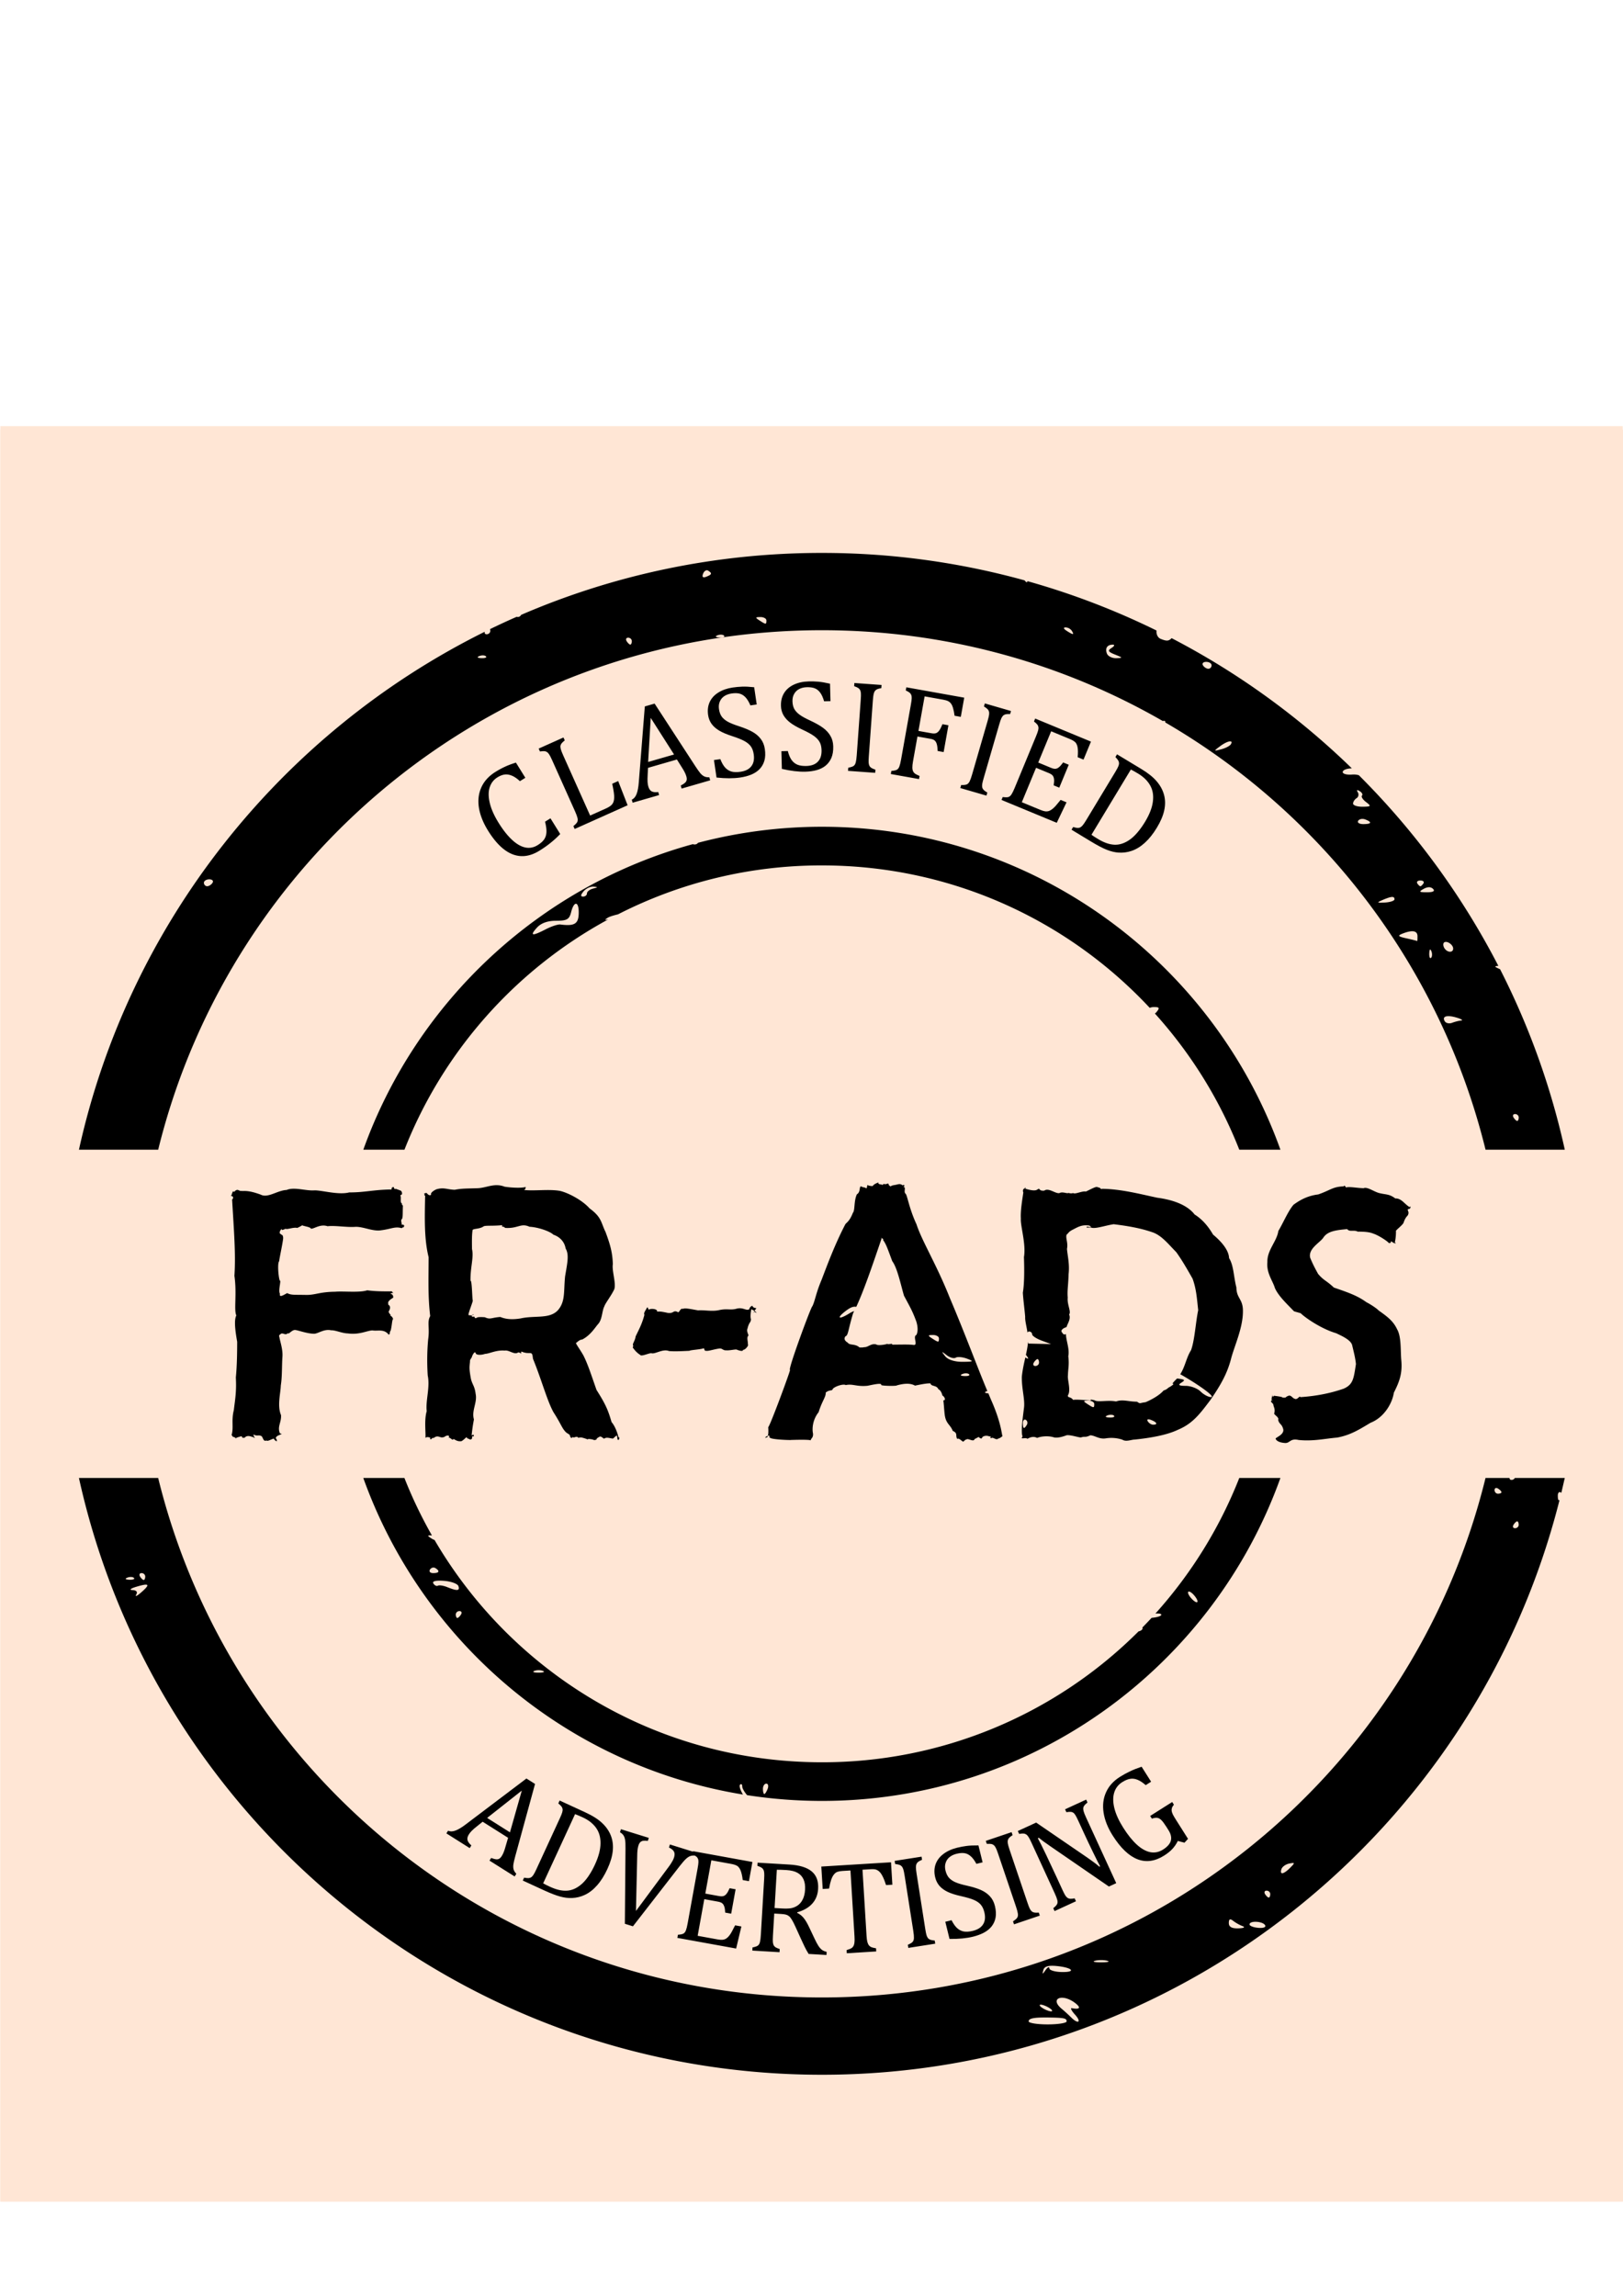 <svg xmlns="http://www.w3.org/2000/svg" width="793.701" height="1122.52" viewBox="0 0 210 297" xmlns:v="https://vecta.io/nano"><defs><filter id="A" x="0" y="0" width="1" height="1" color-interpolation-filters="sRGB"><feTurbulence baseFrequency="0.09" numOctaves="5" type="fractalNoise"/><feColorMatrix values="1 0 0 0 0 0 1 0 0 0 0 0 1 0 0 0 0 0 4.9 -2.9 "/><feComposite operator="in" in="SourceGraphic"/><feMorphology result="C" radius="6" operator="dilate"/><feTurbulence baseFrequency="0.2" type="fractalNoise"/><feDisplacementMap scale="15" yChannelSelector="G" xChannelSelector="R" in="C"/><feComposite operator="arithmetic" k1="0.5" k3="1" k2="0" k4="0"/><feConvolveMatrix order="3 3" kernelMatrix="1 0 0 0 2 0 0 0 -1 " targetX="0" targetY="0" divisor="1.5"/></filter></defs><g fill="#ffe6d5"><path d="M.048 55.13h209.914v229.672H.048z"/><path d="M.048 55.575h210.359v229.227H.048z" filter="url(#A)"/></g><path d="M106.34 71.529c-13.818 0-26.976 2.86-38.916 8.016-.072.161-.24.274-.435.274a.34.34 0 0 1-.132-.028 97.99 97.99 0 0 0-3.454 1.597c.018.068.04.133.04.218 0 .246-.213.446-.473.446-.215 0-.304-.14-.245-.327-26.338 13.065-46.021 37.576-52.51 67.004h10.254c9.494-38.617 44.294-67.2 85.872-67.2 16.076 0 31.137 4.276 44.116 11.75.124-.038.233-.039.294.022.042.042.037.095.013.152 20.434 11.877 35.656 31.706 41.45 55.275h10.254c-1.811-8.212-4.65-16.041-8.374-23.346l-.042-.018c-.706-.303-.739-.383-.179-.411a98.9 98.9 0 0 0-18.05-24.664 2.41 2.41 0 0 0-.86-.088c-.675.058-1.228-.084-1.228-.315 0-.287.555-.473 1.181-.487-6.879-6.688-14.73-12.38-23.32-16.843-.388.397-.649.403-1.415.094-.406-.164-.596-.654-.534-1.08a97.73 97.73 0 0 0-16.712-6.39c.003.222-.148.18-.37-.103a98.27 98.27 0 0 0-26.223-3.547zm-14.895 2.246a.3.3 0 0 1 .175.045c.554.342.503.506-.247.794-.432.166-.565.034-.4-.396.102-.266.291-.433.472-.442zm6.938 6.051c.43-.004.781.194.781.44 0 .545-.05.545-.893 0-.572-.37-.556-.434.112-.44zm39.491 1.339a1.04 1.04 0 0 1 .808.44c.343.554.188.554-.67 0-.402-.26-.458-.436-.138-.44zm-44.551.942c.155.006.289.047.363.121.148.148-.115.254-.586.235-.52-.021-.626-.127-.27-.27.161-.064.338-.093.493-.086zm-12.045.391c.26 0 .473.201.473.446s-.089.446-.197.446-.321-.201-.473-.446-.063-.446.197-.446zm62.725.9c.266.004.187.194-.175.423-.538.34-.456.498.446.858 1.025.409 1.036.443.148.469-.526.016-1.065-.254-1.197-.598-.268-.698.046-1.163.777-1.153zm-81.49 1.388c.155.006.289.048.363.122.148.148-.115.254-.586.235-.52-.021-.626-.128-.27-.27.161-.064.338-.093.493-.086zm93.557.838c.383 0 .696.201.696.446s-.189.446-.42.446-.544-.201-.696-.446.037-.446.42-.446zm3.162 10.286c.139.026.165.148.024.377-.133.216-.698.507-1.254.648-.976.246-.981.233-.145-.392.6-.448 1.144-.675 1.376-.632zm16.378 6.318c.042-.025.15.012.318.116.3.185.435.448.299.583s.103.511.529.834c.701.532.657.589-.454.602-.675.007-1.228-.175-1.228-.406s.204-.546.454-.701.319-.499.155-.765c-.092-.149-.115-.238-.072-.264zm.766 3.716a1.02 1.02 0 0 1 .275.064c.923.354.814.603-.264.603-.506 0-.8-.192-.655-.427.109-.176.369-.265.644-.24zm-70.034 1.011a62.96 62.96 0 0 0-16.021 2.072c-.163.206-.382.265-.684.18-19.818 5.447-35.747 20.336-42.626 39.522h5.323c5.015-12.762 14.42-23.307 26.36-29.785-.449.106-.518.072-.063-.218.234-.149.751-.302 1.337-.444a57.81 57.81 0 0 1 26.374-6.327c16.755 0 31.833 7.086 42.417 18.423.181-.059.362-.101.527-.101.743 0 .8.112.337.67-.05.061-.122.115-.189.171 4.622 5.125 8.348 11.075 10.916 17.611h5.323c-8.726-24.338-32.012-41.774-59.332-41.774zm-79.263 6.8c.383 0 .572.201.42.446s-.465.446-.696.446-.42-.201-.42-.446.313-.446.696-.446zm156.703.149c.347 0 .527.168.4.373s-.307.372-.4.372-.274-.167-.4-.372.054-.373.4-.373zm-106.999.796c.613.044.605.084-.055.256-.43.112-.781.39-.781.618s-.226.413-.501.413c-.346 0-.329-.207.055-.67.306-.368.883-.647 1.283-.618zm108.113.079a.72.72 0 0 1 .525.214c.285.285.013.437-.781.437-1.028 0-1.097-.068-.437-.437.255-.142.488-.214.693-.214zm-4.808 1.259c.245-.016.345.085.345.299 0 .192-.552.38-1.228.417-1.06.059-1.105.015-.335-.318.582-.251.972-.383 1.218-.398zm-105.533.882c.204.046.352.489.323 1.3-.046 1.309-.565 1.609-2.381 1.377-.301-.038-1.145.239-1.876.617-1.787.924-2.118.865-1.149-.206.534-.59 1.375-.893 2.477-.893 1.407 0 1.712-.175 1.949-1.116.194-.774.454-1.124.657-1.078zm108.091 3.553c.505-.024.763.194.763.651 0 .368-.017.646-.037.617s-.64-.185-1.377-.347c-1.111-.244-1.2-.349-.521-.617.478-.188.869-.29 1.172-.304zm4.508 1.381c.38.048.87.464.87.859 0 .571-.771.532-1.135-.056-.162-.262-.187-.583-.056-.714.08-.08.194-.105.321-.089zm-2.131 1.002c.047-.047.109.016.18.194.129.322.113.707-.035.856s-.254-.115-.235-.586c.011-.26.042-.417.089-.464zm2.299 8.601c.28-.015.671.044 1.149.186.614.182.882.352.595.376s-.819.159-1.183.298-.785.053-.937-.192c-.252-.408-.091-.643.376-.668zm8.713 12.663c.26 0 .473.201.473.446s-.089.446-.197.446-.321-.201-.473-.446-.063-.446.197-.446zm-82.366 8.861c-.117.01-.609.197-.755.459-.236-.007-.533-.041-.677-.15-.13.52-.038.464-.316.357-.032-.065-.248-.003-.501-.176-.29.021-.031.721-.551 1.035-.417.915-.213 2.046-.523 2.407-.388.996-.715 1.175-.956 1.439-1.387 2.66-2.363 5.325-3.085 7.209-.75 1.759-.865 2.813-1.208 3.445-.15.015-3.194 8.255-2.882 8.214.166-.168-2.618 7.356-2.815 7.399.005.077.057.759-.039 1.117a.36.36 0 0 1 .088-.015c.356.03-.161.503-.24.583.094-.044.363-.448.401-.367-.101.299 2.815.378 2.724.345.28-.009 2.374-.076 2.545.051.111-.338.354-.329.318-.883-.128-.525-.097-1.737.725-2.764.439-1.449.968-1.991.914-2.53.493-.416.846-.187.898-.446.17-.313 1.363-.735 1.698-.529.912-.192 1.366.214 2.732.098.023.04 1.981-.496 1.855-.123-.077.137 1.998.174 2.017.068.866-.243 1.733-.334 2.355.029.843-.176 1.532-.312 1.999-.289.1.437.791.193 1.025.75.265.123.424.428.528.819.092.061.172.128.218.202.175.284.113.424-.103.423.078.586.105 1.243.171 1.797.145 1.254.723 1.303 1.049 2.155.703.307.304.609.581 1.038.217-.165.577.287.743.342.086.049.291-.305.417-.251.237-.267.948.405 1.101-.097.002.028.216-.088.492-.247.175.133.4.327.456.088.126-.218.549-.33.973-.151.385-.102-.149.234.259.203.152-.158.593.287.807.106-.003.043.01.007.022-.03.234-.032.395-.19.588-.317-.103-.149-.133-1.584-1.358-4.423-.149-.326-.319-.754-.477-1.122-.47-.027-.565-.128-.223-.265.032-.013.066-.018.098-.027-1.282-3.038-2.828-7.273-4.863-12.058-1.721-4.338-3.597-7.324-4.31-9.522-1.006-2.16-1.196-3.88-1.442-3.974-.242-.315.145-.805-.261-.885.197-.125.188-.077.076-.237-.059.022-.22-.006-.088.134-.365-.361-.63-.204-.915-.152-.108.035-.669.078-.686.221-.516-.191-.085-.529-.604-.301-.268.037-.475-.137-.413.216.039-.259-.555-.08-.617-.364.071-.04.074-.056.035-.052zm-14.308 32.755c-.264.069-.518.388-.195.216.098.021.157-.074.195-.216zM64.34 153.323c-.908-.023-1.708.376-2.6.394-1.449.048-1.974.022-2.91.2-1.027-.039-1.39-.343-2.358-.063-.437.196-.814.498-.682.707-.37.246-.582-.36-.652-.214-.092-.048-.413.122-.169.168-.179.202.12.101.036.283-.047 2.62-.146 5.439.454 7.844-.01 2.799-.096 5.122.203 7.617-.429.762-.043 1.498-.262 3.01-.116 1.226-.175 2.814-.059 4.664.325 1.522-.29 3.273-.129 4.62-.344 1.159-.107 2.787-.163 3.448.153-.055.145-.152.589-.03.103.122-.084.15.018.159.116.254.313-.29.429-.075.534-.47.827-.047 1.168-.109.392-.03.266-.219.752-.241.274.165-.116.335.175.285.215.142.439.396.502.149.507.329.689.311 1 .308.362-.156.783-.751.731-.422.097.095.504.178.342.204.615-.002.087-.558.548-.399.019-.503-.271.016-.272-.197a21.45 21.45 0 0 1 .291-2.008c-.336-1.138.456-2.174.222-3.295-.134-1.084-.45-1.199-.623-2.018-.228-1.264-.183-1.454-.108-2.163-.032-.334.237-.428.276-.727.083-.147.273-.603.444-.435-.01.323.654.353 1.224.159.592-.025 1.429-.518 2.551-.423.559-.113 1.258.603 1.739.231.495.034.298.431.405-.112.572.224.773.191 1.072.196.399-.016.365.272.443.755 1.063 2.573 1.816 5.393 2.638 6.884 1.067 1.66 1.09 2.103 1.674 2.655.575.367.282.187.444.31.12.531.301.383.402.23.041.239.387-.105.636.048.166.202-.107.021.49.039.988.262.672.298.893.189.379.041.438.031.749.153.56-.095.025-.083.608-.392.268-.221.513.19.677.203.274-.214.611-.082 1.089-.01.104.016.318-.292.525-.381.071-.246.045.634.213.56.182-.079.149-.474.023-.316.013-.048-.303-1.313-.896-1.994-.453-1.549-.756-2.288-1.946-4.156-.646-1.828-1.118-3.337-1.71-4.488-.426-.753-.936-1.416-.948-1.59.246-.165.441-.423.808-.449 1.055-.547 1.625-1.499 2.018-1.959.597-.616.522-1.744.847-2.338.101-.373.915-1.399 1.284-2.214.253-.793-.33-2.371-.189-3.236-.048-1.556-.365-2.597-.942-4.157-.609-1.236-.477-1.898-2.07-3.062-.919-1.044-2.716-1.995-3.803-2.256-1.425-.262-3.387.034-4.713-.129.161-.009.254-.172.245-.384-.567.17-1.9.094-2.723-.037-.334-.131-.65-.186-.952-.193zm109.617.076c-.038-.006-.073.013-.094.075-1.432.049-1.665.475-3.288 1.043-1.303.165-2.255.64-3.199 1.33-.703.794-1.378 2.431-1.971 3.398-.188 1.349-1.467 2.481-1.418 4.021-.136 1.439.691 2.408.969 3.355.47 1.085 1.72 2.212 2.428 2.97.283.151-.306-.063.917.299.548.559 2.676 2.03 4.577 2.58.723.349 1.966.884 2.09 1.609.15.644.39 1.521.477 2.388-.292 1.841-.34 2.639-1.601 3.185-1.426.494-3.255.938-5.598 1.09-.083-.285-.374.461-.776.183-.221-.031-.44-.539-.817-.332-.446.168-.093.245-.714.208.061-.115-1.025-.219-1.095-.242-.196.244-.119.09-.202-.036-.047.156-.222.578.006.698-.192.054-.066-.29-.207.098-.154-.17.195.202.311.348.021.367.27.539.13 1.151-.161.144.677.529.497.849.119.569.441.512.623 1.104.297.752-.831 1.134-.954 1.325.135.495 1.046.573 1.268.581.615-.006.629-.64 1.719-.392 1.901.185 3.356-.172 4.982-.312 1.73-.32 2.842-1.035 4.315-1.914 1.766-.695 2.811-2.515 3.019-3.894.711-1.408 1.13-2.488.958-4.245-.107-1.214.024-2.992-.541-3.962-.507-1.095-1.33-1.677-2.416-2.449-.012-.059-.687-.597-1.559-1.052-1.15-.837-2.348-1.254-4.199-1.889-1.018-.955-1.305-.892-2.045-1.767-.348-.629-.672-1.226-1.022-2.082-.297-1.183 1.267-1.959 1.701-2.613.554-.849 1.669-.97 3.084-1.104.295.413.878.062 1.357.328.847.005 1.493.036 2.032.262.699.229 1.65.886 1.851 1.066.279.257.094.142.416.119-.108-.487.316.155.587.044.079.279.02-.21-.093-.067.157-.554.17-1.335.161-1.547.246-.276.872-.762.981-1.02.25-.777.538-.883.579-1.026.242-.517-.347-.694.212-.787.048-.071.215-.224.069-.198-.006.01-.004.015-.013.026-.01-.005-.018-.013-.028-.018-.014.004-.014 0-.031.006 0-.01.005-.013.007-.022-.674-.399-1.07-1.166-1.866-1.133-.761-.583-1.19-.478-2.021-.68-.663-.137-1.603-.869-2.073-.643-.92-.021-1.821-.237-2.314-.09.032-.045-.076-.208-.168-.223zm8.442 2.769c.008.005.016.011.024.016.018-.005.028-.006.041-.008.085-.135-.044-.153-.065-.007zm-17.757 24.355c.017-.056.018-.082-.024-.04.013.012.015.026.024.04zm-32.155-26.994c.051.036.164.126.146.16-.039.067-.402.106-.226.584-.131.928-.385 2.346-.318 3.388-.071.914.694 3.318.399 4.96.056 1.562.061 3.456-.142 4.605.046.867.248 2.394.302 3.126-.033.49.18 1.239.301 2.035.048-.079.109-.137.19-.137.224 0 .407.163.407.361s.552.565 1.228.814l1.228.454-1.451-.033-1.485-.033c-.006 0-.039-.174-.054-.227-.005.052-.003.104-.01.155-.042.507-.145 1.012-.259 1.532.399.503.393.634-.073.335-.17.749-.356 1.55-.456 2.498-.021 1.641.445 3.012.269 4.108-.149 1.21-.338 2.576-.242 3.336.042.286.12.307-.033.413-.037.262.435-.05.742.168.496-.297.915-.296 1.241-.113.499-.207 1.445-.315 2.209-.063.585.095 1.243-.151 1.627-.286.559-.06 1.69.349 1.87.278.567-.177.444.073 1.188-.27.583.027 1.111.513 1.943.405a4.58 4.58 0 0 1 2.19.16c.47.315 1.195-.011 1.587-.01 1.886-.193 4.087-.546 5.587-1.259 1.933-.805 2.852-2.045 4.256-3.91 1.417-2.061 2.145-3.454 2.618-5.206.416-1.668 1.57-4.053 1.556-6.244.012-1.597-.831-1.62-.846-3.06-.356-1.368-.343-2.854-.946-3.795-.046-1.121-1.126-2.256-2.073-3.045-.566-.975-1.332-1.942-2.387-2.6-.975-1.263-2.854-1.908-4.832-2.169-1.983-.415-4.692-1.139-7.162-1.152-.231.127.022-.098-.553-.204-.154-.163-.842.239-1.514.557-.515-.1-1.388.394-1.663.192-.254.107-.646-.016-.571-.027-.162.169-.783-.204-1.202.039-.523.091-1.398-.736-1.963-.317-.823.056-.458-.435-.886-.15-.311.259-1.204.005-1.514-.095-.4.233.095-.066.004-.097-.267-.18-.279-.197-.228-.161zm-81.633.04c-.031.006-.068.023-.112.055-.052.009-.094.182-.07.255-2.321.019-3.478.39-5.482.378-1.444.368-3.591-.305-4.542-.262-1.114.071-2.593-.472-3.565-.053-1.183.045-2.418 1.088-3.34.605-.996-.363-1.667-.508-2.342-.469-.594-.057.037.107-.562-.114-.204-.123-.494.13-.559.259-.113-.371-.3.274-.334.464-.015-.099-.117-.111-.012.055.148-.069.37.214.098.435.231 3.989.487 7.032.3 9.873.337 2.355-.091 4.408.246 5.125-.335.643-.115 2.103.11 3.408-.002 1.312-.021 3.102-.172 4.613.099 1.848-.095 2.818-.262 4.231-.336 1.308-.012 2.203-.269 3.147-.067.164.09.094.127.297.449.057.439.364.443.185-.151-.044.705-.255.689-.265.234.322.043.172.387.217.423-.501 1.066-.025 1.126-.105.546.438-.225-.422.126-.292.352.189.61.008.866.139.312.056.245.819.744.594.137.226 1.085-.477.977-.125.503.466.316.062.344.112.041-.205-.371-.267.135-.604.543-.241.623-.229.274-.294-.375-.877.198-1.405.14-2.36-.515-1.224-.055-2.813-.03-3.841.182-1.118.129-2.39.203-3.616.106-1.038-.329-2.155-.39-2.675-.132-.185.135-.356.301-.439.358.013.512.244.816-.048.047.244.449-.376.886-.402.341-.001 1.478.457 2.433.489.515.042 1.318-.662 2.254-.449.615-.016 1.365.381 2.176.408 1.502.203 2.493-.375 3.18-.391.63.113 1.397-.193 1.984.418.174.068-.082.324.304-.036-.061-.053-.081-.061-.107-.076.042.001.095-.036.111-.195.129-.337.072.516.082-.159.158-.623.152-1.311.302-1.429-.181-.513-.46-.337-.314-.517-.141-.188-.311-.32-.131-.263-.375-.121.163-.356.018-.862-.195-.312-.199-.062-.207-.341-.123-.379.553-.678.656-.8-.048-.587-.398-.372-.338-.496.177-.11.306-.096.373-.071a.7.7 0 0 1-.136-.11c.02-.009-.277-.252-.146-.116-1.126.009-2.053.004-3.134-.134-.987.331-3.094.09-4.143.184-2.019.027-2.487.404-3.677.414-1.697-.039-1.966.047-2.538-.237-.498.278-1.046.626-.927.082-.227-.335.081-1.363.037-1.692-.145.272-.449-2.207-.128-2.537-.058-.047.623-3.08.491-3.077-.029-.391-.154-.213-.439-.539a.68.68 0 0 1 .299-.561c-.098.185.001.227.467-.003.195.139.909-.19 1.45-.119-.051.125.847-.394.714-.336-.025.094 1.158.235 1.089.443.401.087 1.189-.647 2.183-.311.963-.123 2.572.176 3.652.074 1.068.002 2.224.627 3.293.446 1.299-.164 1.774-.521 2.627-.272.112-.049.169-.095.194-.132.01.016.018.03.036.052.255-.315-.006-.41-.237-.353.099-.117-.152-.547.029-.726.173-.139.106-.73.151-1.737a.95.95 0 0 0-.148-.192c.01-.016.02-.05.019-.141-.299.002-.007-.888-.249-1.06.08.06.451-.045.156-.526-.221-.123-.47-.173-.62-.254-.072.004-.232.002-.302-.065.014-.047.001-.206-.134-.177zm93.241 4.803c1.568.191 3.359.469 4.927 1.011 1.246.383 2.125 1.541 3.168 2.594.728 1.002 1.457 2.274 2.116 3.438.496 1.358.563 2.598.728 4.076-.323 1.51-.45 3.899-.929 5.186-.61.958-.747 2.092-1.39 3.101 2.324 1.316 4.626 2.956 3.972 2.956-.343 0-.951-.327-1.35-.726h0c-.399-.399-1.267-.726-1.93-.726-.844 0-1.022-.114-.598-.383.576-.365.579-.434-.51-.572-.011.012-.018.024-.028.036a5.93 5.93 0 0 0-.574.614c.234.039.134.143-.291.418-.075.048-.132.069-.202.109-.183.168-.378.31-.636.369-.615.72-1.832 1.314-2.351 1.526-.844.106-.629.243-1.111-.072-1.044.013-1.828-.339-2.704-.026-.999-.212-2.405.132-2.772-.152-.673-.165-.572-.033-.449.039-1.048-.099-2.179-.164-2.319-.083-.378-.483-.697-.226-.695-.581.435-.658-.066-1.981.011-2.589.017-.879.187-1.369.047-2.485.192-.942-.289-2.004-.306-2.876-.212.142-.343.058-.547-.272-.13-.21.151-.481.623-.618.173-.554.584-1.06.338-1.641.297-.355-.275-1.275-.18-2.169-.08-.959.07-1.525.113-3.072.149-1.253-.143-2.389-.21-3.238.164-.791-.195-1.357-.053-1.835.316-.275.23-.344.733-.619.729-.364 1.199-.71 2.205-.565.49.281.03.182-.356.138.142.143-.31.126.574.114.528.226 1.82-.257 2.935-.425zm-79.07.122c-.282.29.323.136.29.351 1.727.128 2.039-.673 3.204-.143 1.094.048 2.646.585 3.086 1.024.806.27 1.433.896 1.58 1.781.466.803.24 1.793-.067 3.601-.203 1.908.064 3.245-.924 4.382-1.089 1.184-2.941.65-4.825 1.068-.929.149-1.8.156-2.631-.187-1.154.078-1.288.372-1.991.04-.164-.026-.877-.051-.988.024-.453.263-.257-.142-.459-.107-.316.033-.297-.082-.215-.178-.202.036-.414-.02-.464-.02-.068-.237.662-1.903.539-1.93-.06-.139-.094-2.711-.281-2.488-.044-1.713.446-3.04.192-4.13-.016-1.29-.013-1.78.069-2.421.016-.259.905-.117 1.456-.528.358-.12 1.1-.013 2.427-.139zm-3.939 11.656c.058-.01.116-.026.167-.056.069-.121-.083-.043-.167.056zm52.896-9.995c.052-.006.43.138.27.252.418.529.672 1.357 1.196 2.742.659.882 1.09 3.013 1.518 4.467.818 1.534 1.083 1.957 1.594 3.335.367 1.193.019 1.726.008 1.749-.51.193.283 1.362-.364 1.29-.58-.079-1.459-.047-2.776-.038.133-.253-.551.055-.619-.119.072.048-1.172.3-1.423.096-.672-.195-1.079.402-1.592.346-.072.062-.542.036-.577.044-.585-.53-1.257-.234-1.528-.626-.443-.263-.5-.539-.298-.822.369-.103.336-.812.992-2.985.044-.082.089-.181.133-.268-.163.042-.35.123-.615.288-1.376.853-1.722.645-.496-.297.606-.466.992-.627 1.386-.546.973-2.084 2.03-5.181 3.279-8.845-.087-.042-.106-.061-.088-.063zm-16.659 8.784c-.253.046-.392.394-.361.423-.422.28-.818-.326-1.748-.036-.76.177-1.154-.066-2.174.159-.932.204-1.86-.03-2.719.031-.819-.138-1.703-.349-1.963-.188-.357-.176-.462.626-.707.385-.565-.247-.444.229-1.235.135-.948-.208-1.006-.179-1.398-.174.105-.339-.773-.442-1.054-.254-.156-.059-.097-.451-.272-.215-.172.358-.447.637-.31.888-.347 1.303-.78 2.018-1.141 2.803-.079.63-.504.984-.292 1.219-.164.295.006.278.041.36a2.91 2.91 0 0 0 .834.793c.16.288 1.28-.314 1.515-.194.478.089 1.45-.603 2.209-.297.78.08 1.987-.003 2.639-.026.245-.132 1.424-.16 1.892-.338.136.336.065.343.393.339.171.042 1.048-.232 1.624-.301.395-.032.409.262.905.237.464.035 1.263-.19 1.362-.074.777.288.8.077.77-.014.182.139.796-.532.638-.689.003-.53-.191-.874.08-1.152-.099-.298-.26-.647-.138-.856.216-.946.459-.769.447-1.266-.084-.221-.045-.843.066-1.28.104.086.261.154.401.235.145-.218.332-.45.098-.376-.27-.058-.462-.272-.284-.277-.041-.007-.079-.007-.115-.001zm.301.653c-.026.04-.051.077-.071.114.071-.001.196.072.339.126-.053-.103-.156-.176-.268-.24zm-.071.114c-.053 0-.078.041-.054.167-.009-.039.017-.1.054-.167zm23.156 2.997c.43-.003.781.194.781.439 0 .545-.05.545-.893 0-.572-.37-.556-.433.112-.439zm1.228 2.225c.026-.019.2.109.538.374.419.328.953.478 1.186.334s.895-.085 1.471.133c.918.347.844.396-.611.403-1.017.004-1.879-.277-2.232-.729-.255-.327-.378-.494-.352-.514zm12.305.893c.108 0 .197.201.197.446s-.213.446-.473.446-.349-.201-.197-.446.365-.446.473-.446zm-9.217 1.842c.155.006.289.047.363.121.148.148-.115.254-.586.235-.52-.022-.626-.127-.27-.27.161-.065.338-.093.493-.086zm15.777 3.524c.43-.003.782.194.782.44 0 .545-.051.545-.893 0-.572-.37-.556-.434.112-.44zm2.977 1.835c.155.006.289.047.363.121.148.148-.115.254-.586.235-.52-.022-.626-.127-.27-.27.161-.065.338-.093.493-.086zm4.894.595a1.25 1.25 0 0 1 .255.073c.774.297.915.617.273.617-.231 0-.543-.199-.693-.441-.117-.19-.046-.279.165-.248zm-16.085.03c.045-.005.095.008.147.04.209.129.264.421.122.65-.361.584-.502.518-.502-.235 0-.268.096-.44.232-.455zm-122.374 7.556c9.728 44.12 49.111 77.199 96.126 77.199 45.997 0 84.684-31.664 95.448-74.351-.151.102-.222-.067-.222-.572 0-.358.171-.544.379-.415.03.019.05.047.073.071l.448-1.932h-6.464c-.078.145-.234.248-.417.248s-.275-.103-.264-.248h-3.109c-9.493 38.617-44.295 67.2-85.873 67.2s-76.379-28.582-85.872-67.2zm36.794 0c7.616 21.242 26.322 37.223 49.122 40.947-.346-.573-.519-1.127-.375-1.271.156-.156.284-.049.284.237 0 .231.267.689.626 1.116a63.38 63.38 0 0 0 9.675.746c27.32 0 50.606-17.437 59.332-41.776h-5.323c-2.556 6.505-6.258 12.429-10.849 17.537.518-.035.843.04.741.206-.107.173-.678.301-1.235.35a59.24 59.24 0 0 1-1.2 1.255c.011.033.029.065.029.1 0 .176-.216.325-.521.398a57.82 57.82 0 0 1-40.974 16.93c-21.393 0-40.056-11.549-50.114-28.756a2.15 2.15 0 0 1-.375-.181c-.595-.385-.595-.43 0-.408.01 0 .03.007.04.007-1.354-2.38-2.55-4.862-3.562-7.437zm146.645 1.294a.49.49 0 0 1 .174.07c.246.152.446.365.446.473s-.201.197-.446.197-.446-.213-.446-.473c0-.195.113-.294.273-.267zm2.656 4.311c.108 0 .197.201.197.446s-.213.446-.473.446-.349-.201-.197-.446.365-.446.473-.446zm-140.164 5.984a.46.46 0 0 1 .184.064c.619.383.504.651-.281.651-.383 0-.57-.204-.415-.454.116-.187.32-.284.512-.261zm-37.828.714c.26 0 .473.201.473.446s-.089.446-.197.446-.321-.201-.473-.446-.063-.446.197-.446zm-1.35.502c.155.006.289.047.363.121.148.148-.115.254-.586.235-.52-.022-.626-.127-.27-.27.161-.065.338-.093.493-.086zm39.798.476c.194-.004.426.003.693.024.92.071 1.755.377 1.856.68.207.621-.152.653-1.454.13-.491-.198-1.03-.281-1.197-.184s-.433-.034-.591-.289c-.138-.223.109-.346.692-.36zM18.906 205c.347.022.121.338-.636 1.002-.535.469-.826.602-.646.295.209-.358.037-.572-.481-.596-.463-.022-.245-.207.509-.432.631-.189 1.046-.282 1.255-.269zm134.973.897c.161.032.417.226.654.512.745.898.408 1.228-.38.372-.332-.36-.511-.746-.398-.859.028-.028.071-.035.125-.025zm-94.429 2.521c.26 0 .349.201.197.446s-.365.446-.473.446-.197-.201-.197-.446.213-.446.473-.446zm10.244 7.649a1.55 1.55 0 0 1 .558.093c.307.124.056.225-.558.225s-.865-.101-.558-.225a1.55 1.55 0 0 1 .558-.093zm29.457 14.678c.238 0 .317.301.175.67s-.336.67-.433.67-.175-.301-.175-.67.195-.67.433-.67zm68.096 10.266c.291-.018.172.131-.322.625-.858.858-1.374.932-1.117.16.102-.307.557-.63 1.01-.718.189-.037.332-.061.429-.067zm-3.363 3.576c.26 0 .473.201.473.446s-.089.446-.197.446-.321-.201-.473-.446-.063-.446.197-.446zm-4.756 3.733c.09-.046.229.013.428.171a5.41 5.41 0 0 0 1.228.689c.382.141.142.263-.558.283-.849.024-1.228-.188-1.228-.689 0-.259.04-.408.13-.454zm3.432.295c.461.022.963.172 1.125.434s-.206.404-.867.349c-.627-.052-1.141-.252-1.141-.444 0-.254.421-.361.883-.339zm-20.083 4.956c.283 0 .566.028.781.084.43.112.078.204-.781.204s-1.211-.092-.781-.204c.215-.056.498-.084.781-.084zm-6.467.735a5.4 5.4 0 0 1 .7.029c2.084.204 2.595.82.645.778-.865-.019-1.577-.235-1.581-.481s-.221-.145-.482.223c-.421.595-.454.595-.291 0 .096-.352.408-.528 1.009-.549zm1.383 4.135c.451-.007 1.076.193 1.708.671.802.607.636.882-.408.675-.239-.047-.057.331.404.84.879.971.422 1.288-.507.351a21.3 21.3 0 0 0-1.228-1.117c-.99-.825-.722-1.409.03-1.421zm-2.731.893c.246 0 .748.195 1.117.433s.469.433.223.433-.748-.195-1.117-.433-.469-.433-.223-.433zm1.117 1.664c1.936.032 2.232.099 2.232.499 0 .215-1.105.391-2.456.391s-2.456-.176-2.456-.391c0-.4.71-.532 2.679-.499zM66.755 98.656l1.219 1.965-.702.436q-.553-.512-1.04-.711-.491-.206-.936-.146-.444.06-.934.363-.731.453-1.002 1.299-.268.835.013 2.016.277 1.174 1.135 2.558.863 1.391 1.744 2.209.877.812 1.715.99.833.171 1.599-.304.582-.361.849-.753.263-.399.287-.915.031-.52-.178-1.364l.702-.436 1.259 2.029q-.557.591-1.206 1.112-.638.524-1.475 1.043-1.802 1.118-3.481.47-1.679-.648-3.18-3.067-.942-1.518-1.175-2.955-.226-1.442.316-2.642.542-1.201 1.833-2.002.646-.401 1.236-.669.586-.275 1.403-.526z"/><path d="M76.359 105.505l1.996-.894q.328-.147.532-.284.204-.137.322-.282.122-.156.183-.347.065-.203.077-.483.012-.28-.043-.667-.05-.398-.209-1.16l.77-.345 1.22 3.131-6.85 3.069-.167-.373q.418-.334.513-.55.092-.224.015-.519-.07-.298-.322-.862l-2.953-6.591q-.236-.526-.38-.745-.147-.227-.297-.315-.145-.1-.324-.111-.182-.019-.577.039l-.167-.373 3.208-1.437.167.373q-.294.242-.405.383-.106.13-.143.293-.037.163.03.435.067.272.313.821zm11.835-3.49l-.113-.393q.378-.196.543-.348.173-.154.22-.35.045-.204-.038-.493-.079-.273-.233-.567-.157-.302-.391-.661l-.596-.949-3.738 1.079-.046.865q-.037.654-.013.977.024.323.096.572.139.481.444.636.314.153.84.079l.113.393-3.425.989-.113-.393q.428-.202.628-.746.207-.546.279-1.471l.782-9.846 1.267-.366 5.309 8.157q.373.57.612.857.247.285.509.409.262.124.648.108l.113.393zm-4.331-3.442l3.353-.968-3.018-4.734zm9.342-.365q.272.703.615 1.083.343.38.819.521.475.133 1.177.029.966-.142 1.404-.721.446-.58.304-1.547-.091-.62-.368-1.009-.277-.39-.819-.69-.542-.3-1.614-.649-1.037-.337-1.665-.709-.63-.38-.99-.876-.352-.497-.445-1.133-.136-.925.194-1.666.337-.75 1.117-1.244.788-.496 1.87-.655.628-.092 1.232-.114.613-.023 1.547.076l.328 2.23-.818.12q-.297-.699-.646-1.061-.349-.362-.76-.462-.413-.108-1.032-.017-.537.079-.937.34-.392.26-.58.701-.19.433-.108.986.086.586.352.961.274.373.771.655.497.281 1.436.582 1.135.373 1.78.742.653.368 1.062.907.415.53.53 1.306.128.867-.056 1.51-.185.635-.617 1.086-.424.442-1.076.715-.645.264-1.446.381-1.297.191-3.055.002l-.333-2.263zm8.731-1.049q.186.73.481 1.148.295.418.751.615.456.189 1.165.17.977-.026 1.481-.548.513-.523.487-1.499-.016-.626-.245-1.046-.228-.42-.73-.783-.502-.363-1.525-.837-.989-.459-1.569-.903-.58-.453-.878-.988-.29-.535-.306-1.178-.025-.935.392-1.631.424-.704 1.257-1.102.842-.398 1.935-.426.634-.017 1.237.034.611.051 1.527.261l.059 2.254-.826.022q-.211-.729-.514-1.131-.303-.401-.699-.55-.397-.157-1.023-.14-.543.014-.971.226-.42.211-.66.627-.24.407-.225.966.016.593.235.996.228.403.688.742.46.339 1.356.75 1.082.506 1.679.95.605.444.946 1.028.349.576.37 1.36.023.876-.237 1.493-.26.608-.742 1.005-.474.388-1.154.581-.672.185-1.481.206-1.31.034-3.033-.363l-.06-2.287zm10.481.667q-.04.558-.026.818.023.261.095.417.081.157.24.268.168.113.543.24l-.029.408-3.514-.254.029-.408q.526-.096.712-.241.187-.154.259-.45.08-.296.125-.912l.521-7.203q.042-.575.019-.836-.022-.269-.112-.418-.081-.157-.233-.251-.152-.103-.527-.239l.029-.408 3.514.254-.029.408q-.373.065-.546.145-.165.08-.275.214-.101.127-.171.398-.061.272-.103.846zm12.344-7.571l-.443 2.482-.805-.144q-.081-.591-.192-.967-.103-.375-.259-.589-.149-.213-.382-.331-.233-.118-.636-.19l-2.408-.43-.799 4.471 1.693.302q.362.065.588-.014.228-.087.409-.343.19-.254.417-.816l.773.138-.62 3.468-.773-.138q-.023-.581-.113-.885-.088-.313-.265-.463-.167-.157-.545-.225l-1.693-.302-.576 3.222q-.088.493-.083.799.005.306.105.502.101.196.306.326.207.122.523.255l-.072.403-3.649-.652.072-.403q.533-.04.734-.166.202-.134.304-.421.11-.286.219-.894l1.27-7.109q.101-.567.106-.829.006-.27-.068-.428-.064-.164-.205-.274-.14-.118-.499-.293l.072-.403zm2.52 10.395q-.156.537-.196.795-.032.26.006.428.046.17.179.313.141.145.481.348l-.114.393-3.384-.981.114-.393q.534.016.747-.088.215-.112.347-.386.14-.272.312-.866l2.01-6.937q.16-.553.192-.814.034-.268-.022-.432-.046-.17-.175-.294-.127-.132-.465-.344l.114-.393 3.384.981-.114.393q-.378-.014-.564.028-.178.044-.314.152-.125.103-.25.353-.117.253-.277.806zm13.878-4.711l-.964 2.33-.756-.313q.041-.426.035-.762-.005-.337-.057-.584-.051-.247-.165-.43-.106-.18-.306-.308-.197-.136-.498-.26l-2.438-1.009-1.673 4.043 1.651.683q.339.14.571.128.234-.02.454-.201.227-.177.547-.623l.725.3-1.226 2.963-.725-.3q.083-.508.048-.793-.032-.293-.176-.47-.136-.174-.499-.324l-1.651-.683-1.842 4.452 2.399.993q.378.156.635.19.268.029.501-.055.237-.092.473-.292.236-.2.433-.435.207-.239.579-.7l.764.316-1.267 2.647-7.144-2.956.156-.378q.529.075.752-.005.226-.087.387-.346.169-.255.405-.826l2.761-6.673q.22-.532.281-.787.064-.263.025-.432-.027-.174-.142-.312-.111-.146-.425-.393l.156-.378zm-2.515 11.399l.211-.35q.381.113.571.12.19.008.342-.066.152-.074.326-.281.174-.207.472-.7l3.733-6.182q.302-.5.4-.743.102-.25.09-.424-.005-.169-.098-.322-.088-.161-.368-.456l.211-.35 3.131 1.89q1.351.816 2.027 1.634.688.815.932 1.752.244.937.014 1.979-.225 1.035-.946 2.228-.729 1.208-1.565 1.962-.824.751-1.728 1.053-.785.267-1.662.216-.723-.046-1.518-.361-.795-.314-1.989-1.035zm2.581.652q.269.201.826.538.6.363 1.133.547.532.185 1.048.203.515.019 1.051-.175.54-.2 1.031-.577.495-.384.948-.94.46-.551.896-1.273.876-1.451 1.015-2.635.151-1.187-.355-2.077-.499-.886-1.556-1.525-.486-.293-.939-.528zM63.336 240.701l.218-.346q.398.152.62.174.23.027.408-.068.183-.102.343-.356.152-.24.269-.551.122-.318.234-.731l.314-1.076-3.29-2.077-.677.54q-.513.407-.739.639-.226.233-.364.451-.267.424-.18.755.094.336.499.68l-.218.346-3.015-1.903.218-.346q.435.186.975-.027.546-.208 1.285-.769l7.878-5.957 1.115.704-2.569 9.387q-.178.658-.234 1.027-.049.374.032.652.081.278.35.556l-.218.346zm-.304-5.524l2.951 1.863 1.533-5.401zm4.61 8.102l.171-.372q.391.07.581.056.19-.013.333-.104.143-.09.293-.316.15-.225.391-.748l3.022-6.559q.245-.531.315-.783.074-.26.042-.431-.024-.167-.133-.31-.106-.15-.417-.413l.171-.372 3.321 1.53q1.433.66 2.196 1.398.774.734 1.121 1.638.346.904.235 1.965-.108 1.053-.692 2.32-.59 1.282-1.337 2.123-.735.838-1.6 1.239-.751.353-1.627.399-.724.034-1.549-.19-.825-.224-2.092-.807zm2.638.36q.289.17.881.443.637.293 1.186.418.549.124 1.064.086.514-.039 1.026-.29.515-.259.961-.688.449-.436.837-1.039.396-.599.748-1.365.709-1.539.716-2.731.018-1.196-.584-2.025-.594-.825-1.716-1.342-.516-.238-.992-.42zm13.666-5.881l-.122.391q-.387-.05-.608-.014-.221.036-.371.182-.15.146-.242.441-.084.271-.12.61-.033.331-.035.759l-.16 7.086 4.328-5.84q.095-.137.195-.289.1-.153.181-.302.09-.147.135-.264.053-.115.085-.218.149-.478-.007-.763-.146-.29-.647-.534l.122-.391 3.348 1.043-.122.391q-.352-.022-.598.067-.246.089-.55.362-.296.275-.803.922l-6.059 7.802-1.044-.325.081-9.725q.011-.792-.054-1.145-.063-.361-.207-.572-.142-.219-.452-.403l.122-.391z"/><path d="M97.356 240.877l-.45 2.481-.805-.146q-.05-.425-.127-.753-.076-.328-.179-.558-.102-.231-.253-.385-.142-.153-.365-.236-.221-.091-.541-.149l-2.596-.471-.78 4.305 1.758.319q.361.065.585.004.225-.07.401-.292.184-.221.403-.725l.772.14-.572 3.155-.772-.14q-.026-.514-.121-.786-.094-.28-.271-.423-.17-.141-.556-.211l-1.758-.319-.859 4.74 2.555.463q.403.073.661.052.268-.028.479-.159.212-.14.401-.386.189-.246.331-.517.152-.278.418-.807l.813.147-.679 2.855-7.607-1.379.073-.403q.533-.039.734-.164.202-.133.305-.42.111-.285.221-.893l1.288-7.106q.103-.567.108-.829.007-.27-.067-.428-.064-.164-.205-.275-.14-.119-.498-.294l.073-.403zm2.824 6.671l-.168 2.834q-.036.6-.01.878.034.27.117.417.084.139.237.24.153.093.53.224l-.024.408-3.517-.209.024-.408q.525-.103.709-.251.185-.156.253-.453.076-.297.113-.913l.428-7.209q.034-.575.008-.836-.026-.269-.117-.417-.083-.155-.236-.248-.153-.101-.53-.232l.024-.408 4.126.245q1.95.116 2.875.881.925.766.836 2.258-.068 1.142-.749 1.904-.673.763-1.958 1.138l-.004.067q.496.239.831.652.344.405.737 1.248l.669 1.411q.289.619.504.95.215.331.446.512.232.181.628.271l-.024.408-2.309-.137q-.291-.461-.544-.986-.253-.525-.497-1.067l-.651-1.435q-.296-.653-.495-.966-.191-.312-.367-.44-.168-.135-.374-.189-.197-.062-.605-.086zm.336-5.667l-.294 4.951.942.056q.725.043 1.181-.03.456-.082.857-.351.401-.269.656-.772.265-.511.31-1.27.047-.792-.197-1.333-.236-.541-.769-.849-.534-.308-1.467-.363-.75-.044-1.219-.039zm5.754-.412l9.017-.553.178 2.9-.817.05q-.227-.705-.436-1.111-.201-.406-.414-.61-.213-.204-.452-.282-.231-.078-.689-.05l-1.058.065.523 8.534q.03.492.098.78.076.288.195.456.127.16.325.248.197.08.611.147l.025.408-3.808.234-.025-.408q.246-.074.434-.152.188-.078.299-.177.119-.108.185-.262.074-.155.1-.416.034-.261.003-.761l-.523-8.534-1.05.064q-.392.024-.645.115-.245.09-.447.345-.202.247-.359.7-.148.444-.266 1.12l-.825.051zm13.449 8.068q.087.553.16.803.081.249.187.385.114.134.295.207.189.072.584.111l.063.404-3.481.546-.063-.404q.491-.212.639-.396.147-.192.15-.497.011-.306-.085-.916l-1.119-7.135q-.089-.569-.171-.818-.083-.257-.204-.382-.114-.134-.284-.192-.171-.066-.567-.114l-.063-.404 3.481-.546.063.404q-.349.148-.499.264-.142.115-.219.271-.07.146-.077.426.001.279.091.848zm3.403-1.128q.337.674.715 1.02.377.346.865.441.486.087 1.175-.082.949-.233 1.33-.851.389-.62.156-1.569-.149-.608-.462-.97-.312-.362-.88-.609-.568-.247-1.669-.493-1.064-.237-1.725-.548-.663-.319-1.068-.778-.397-.461-.55-1.086-.223-.908.035-1.677.264-.779.994-1.344.737-.568 1.8-.829.616-.151 1.216-.23.608-.081 1.547-.07l.538 2.189-.803.197q-.362-.668-.743-.995-.381-.328-.8-.388-.421-.069-1.029.081-.527.129-.901.428-.366.296-.511.753-.148.449-.014.992.141.576.442.923.308.346.83.579.521.233 1.484.444 1.165.264 1.842.571.685.305 1.143.803.464.488.651 1.25.209.851.087 1.509-.124.649-.511 1.14-.381.48-1.004.814-.617.323-1.403.517-1.273.313-3.041.291l-.546-2.222zm9.825-2.258q.179.53.294.764.122.232.25.347.135.113.325.154.198.039.594.011l.131.388-3.338 1.129-.131-.388q.448-.292.563-.499.113-.214.064-.515-.041-.303-.239-.889l-2.314-6.841q-.185-.546-.307-.778-.125-.24-.266-.342-.135-.113-.312-.141-.18-.036-.578-.016l-.131-.388 3.338-1.129.131.388q-.319.205-.447.345-.121.138-.17.304-.044.156-.003.433.049.274.233.82zm7.742-5.84q.482.33.821.587.347.254.739.589l.099-.045q-.251-.445-.912-1.805-.665-1.367-1.174-2.475l-.732-1.593q-.24-.523-.382-.752-.142-.229-.285-.319-.135-.094-.314-.104-.175-.021-.569.041l-.171-.372 2.731-1.255.171.372q-.3.248-.409.39-.102.139-.137.302-.028.16.038.423.066.264.32.818l3.907 8.505-.948.436-7.481-5.145q-.698-.479-1.004-.706-.306-.227-.586-.456l-.129.059q.321.56 1.048 2.082.723 1.514 1.42 3.032l.711 1.548q.234.508.372.73.146.218.285.319.146.098.34.12.201.018.592-.051l.171.372-2.769 1.272-.171-.372q.415-.337.508-.555.09-.225.01-.519-.072-.298-.33-.859l-3.015-6.563q-.24-.524-.386-.741-.149-.225-.3-.313-.146-.098-.325-.108-.182-.017-.577.044l-.171-.372 2.375-1.091zm13.029-2.426l-.456.496-.863-.224q-.28.572-.696 1.024-.416.451-1.065.862-1.785 1.13-3.46.481-1.68-.656-3.207-3.068-.951-1.503-1.176-2.951-.225-1.448.315-2.64.536-1.199 1.784-1.989.656-.415 1.312-.722.651-.314 1.508-.599l1.228 1.94-.698.442q-.592-.514-1.077-.702-.489-.195-.949-.11-.458.073-1.015.425-.769.487-1.035 1.347-.266.86.022 2.032.29 1.16 1.152 2.522.875 1.383 1.764 2.194.896.806 1.749.968.849.154 1.632-.341.832-.527 1.007-1.141.17-.621-.308-1.376l-.268-.423q-.402-.635-.651-.872-.242-.242-.51-.29-.268-.048-.718.099l-.219-.346 2.85-1.804.219.346q-.2.245-.256.439-.06.186-.028.393.039.202.163.46.126.246.403.684z"/></svg>